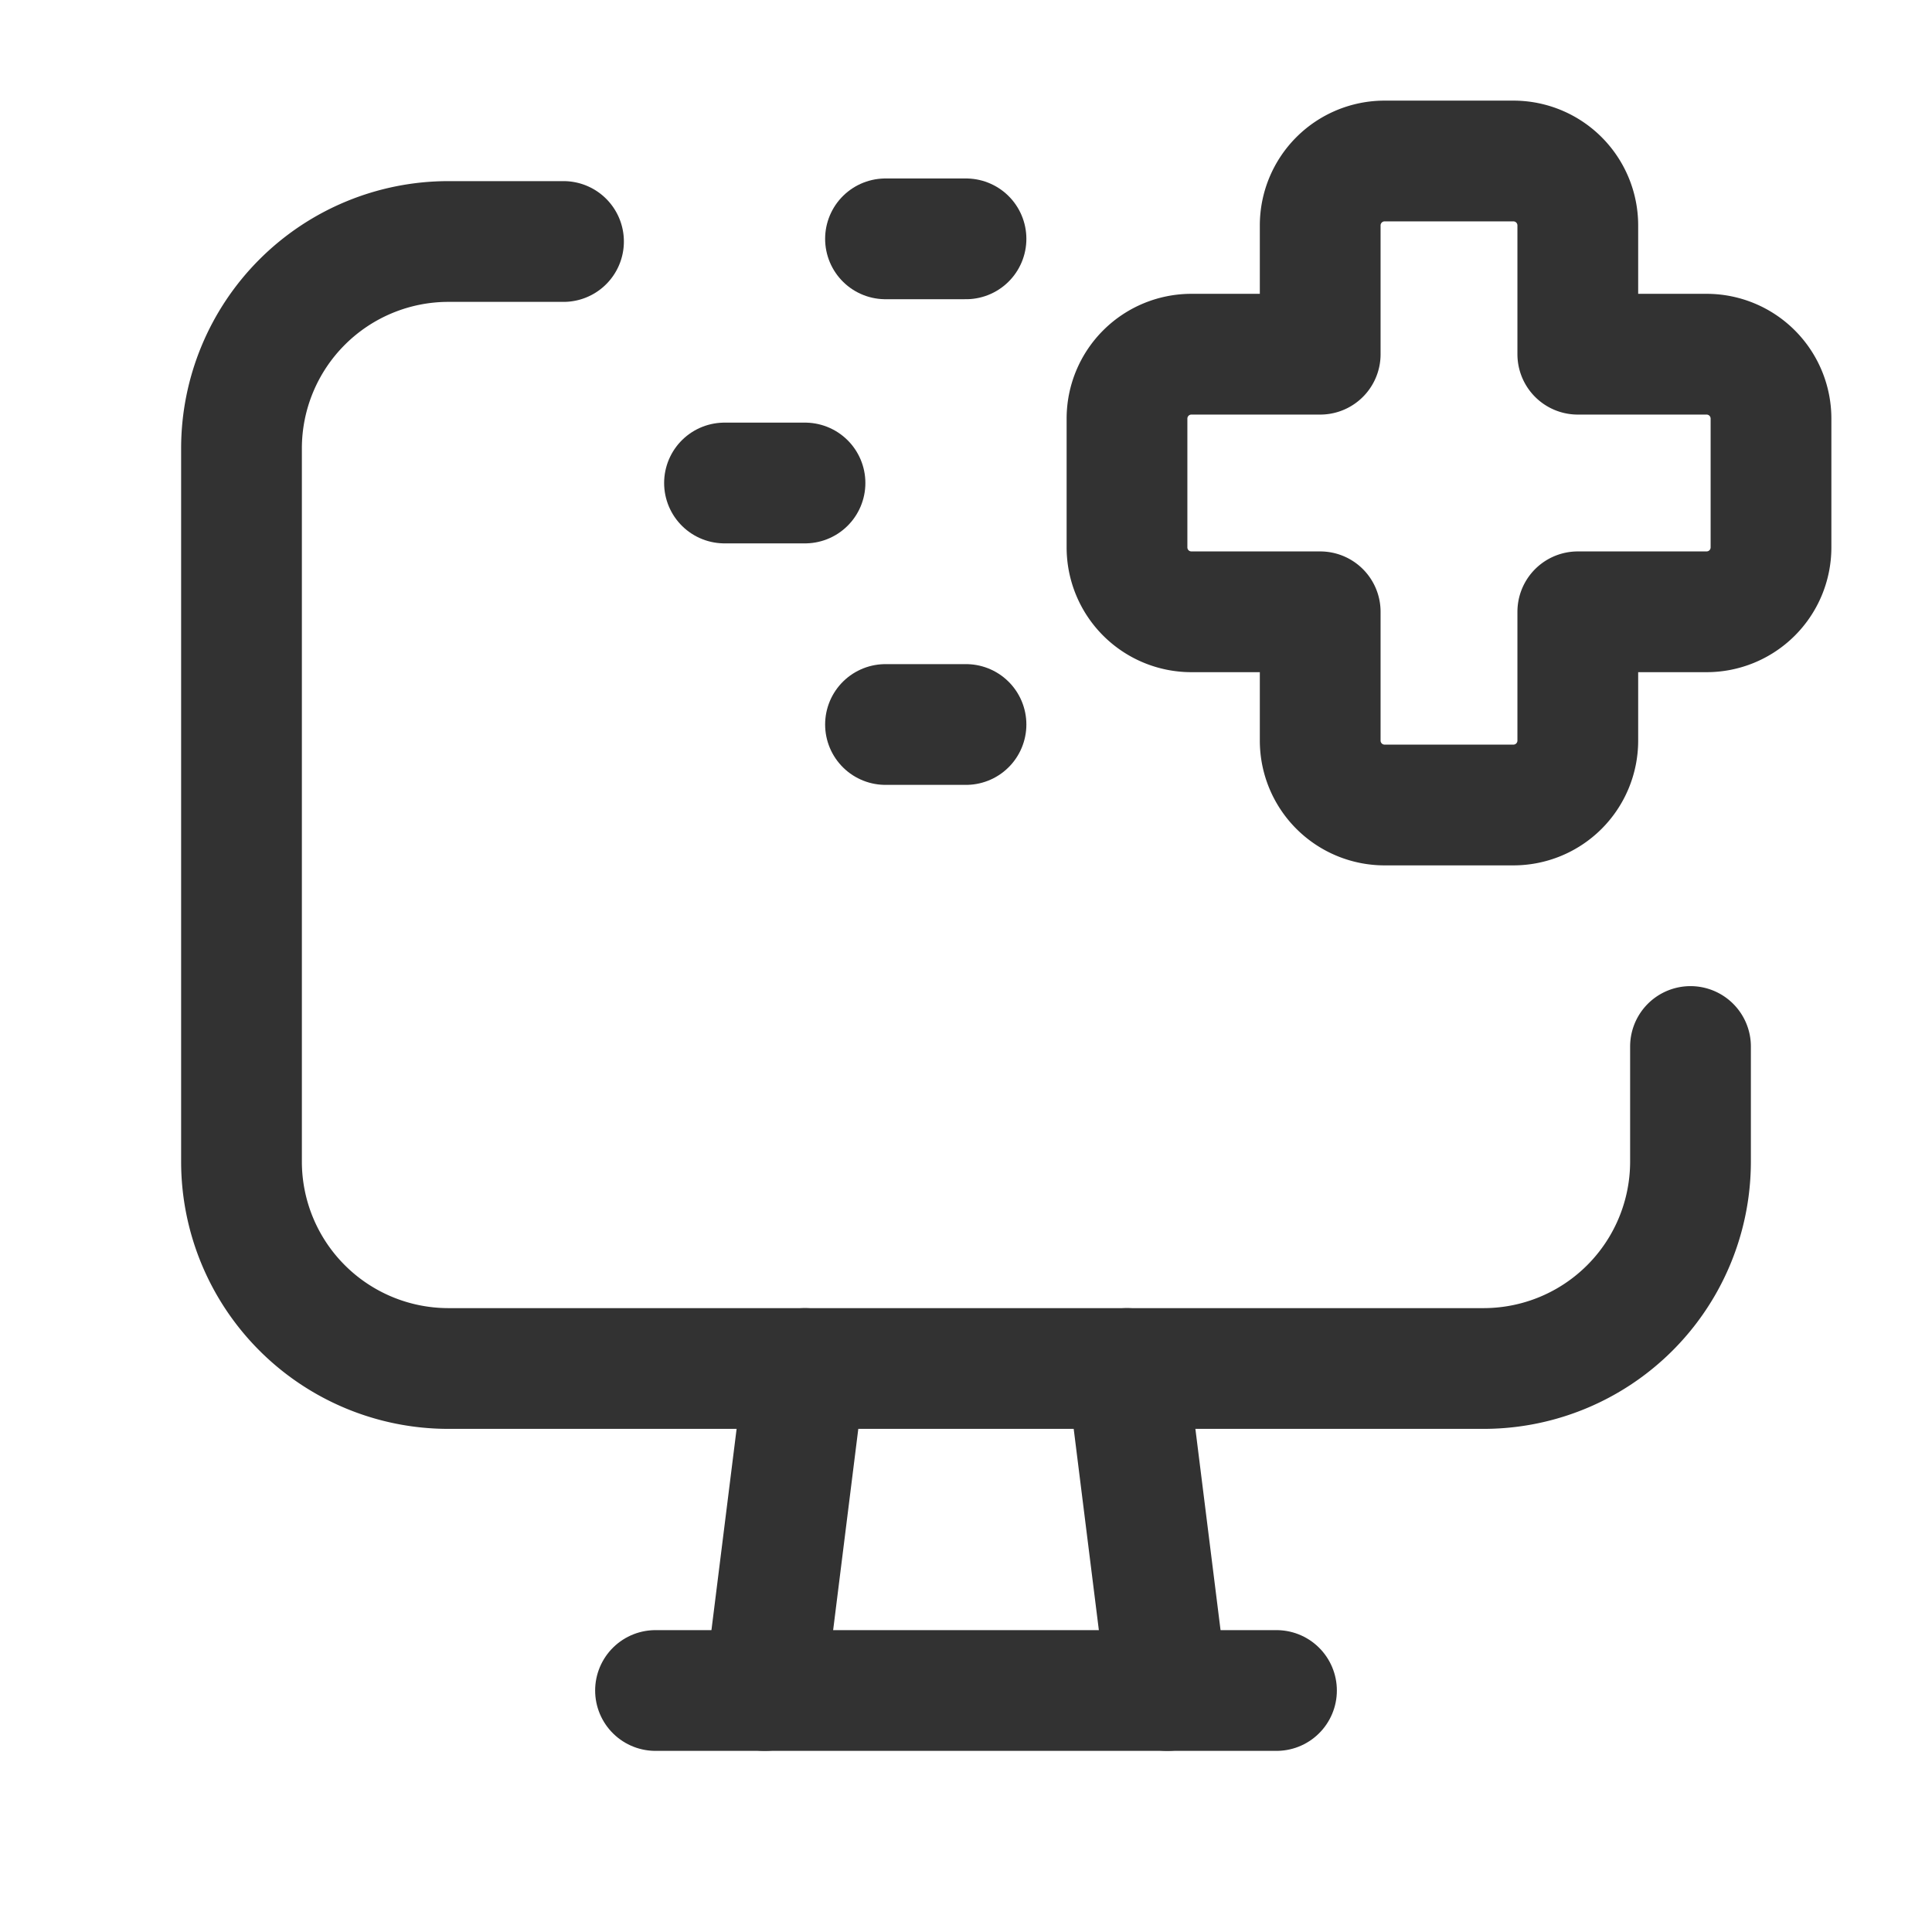 <svg id="Layer_3" data-name="Layer 3" xmlns="http://www.w3.org/2000/svg" viewBox="0 0 24 24"><path d="M0,0H24V24H0Z" fill="none"/><path d="M22,6.8a.8.8,0,0,1-.8.8H19.6V9.2a.8.8,0,0,1-.8.8H17.2a.8.8,0,0,1-.8-.8V7.6H14.8a.8.8,0,0,1-.8-.8V5.2a.8.8,0,0,1,.8-.8h1.6V2.8a.8.8,0,0,1,.8-.8h1.6a.8.8,0,0,1,.8.8V4.4h1.6a.8.8,0,0,1,.8.8Z" fill="none" stroke="#323232" stroke-linecap="round" stroke-linejoin="round" stroke-width="1.5"/><line x1="9" y1="6" x2="10" y2="6" fill="none" stroke="#323232" stroke-linecap="round" stroke-linejoin="round" stroke-width="1.5"/><line x1="11" y1="9" x2="12" y2="9" fill="none" stroke="#323232" stroke-linecap="round" stroke-linejoin="round" stroke-width="1.5"/><line x1="11" y1="2.967" x2="12" y2="2.967" fill="none" stroke="#323232" stroke-linecap="round" stroke-linejoin="round" stroke-width="1.5"/><path d="M21,13v1.428A2.571,2.571,0,0,1,18.43,17H5.571A2.571,2.571,0,0,1,3,14.429V5.571A2.571,2.571,0,0,1,5.571,3H7" fill="none" stroke="#323232" stroke-linecap="round" stroke-linejoin="round" stroke-width="1.5"/><line x1="14" y1="17" x2="14.5" y2="21" fill="none" stroke="#323232" stroke-linecap="round" stroke-linejoin="round" stroke-width="1.5"/><line x1="10" y1="17" x2="9.5" y2="21" fill="none" stroke="#323232" stroke-linecap="round" stroke-linejoin="round" stroke-width="1.5"/><line x1="8.143" y1="21" x2="15.857" y2="21" fill="none" stroke="#323232" stroke-linecap="round" stroke-linejoin="round" stroke-width="1.5"/></svg>